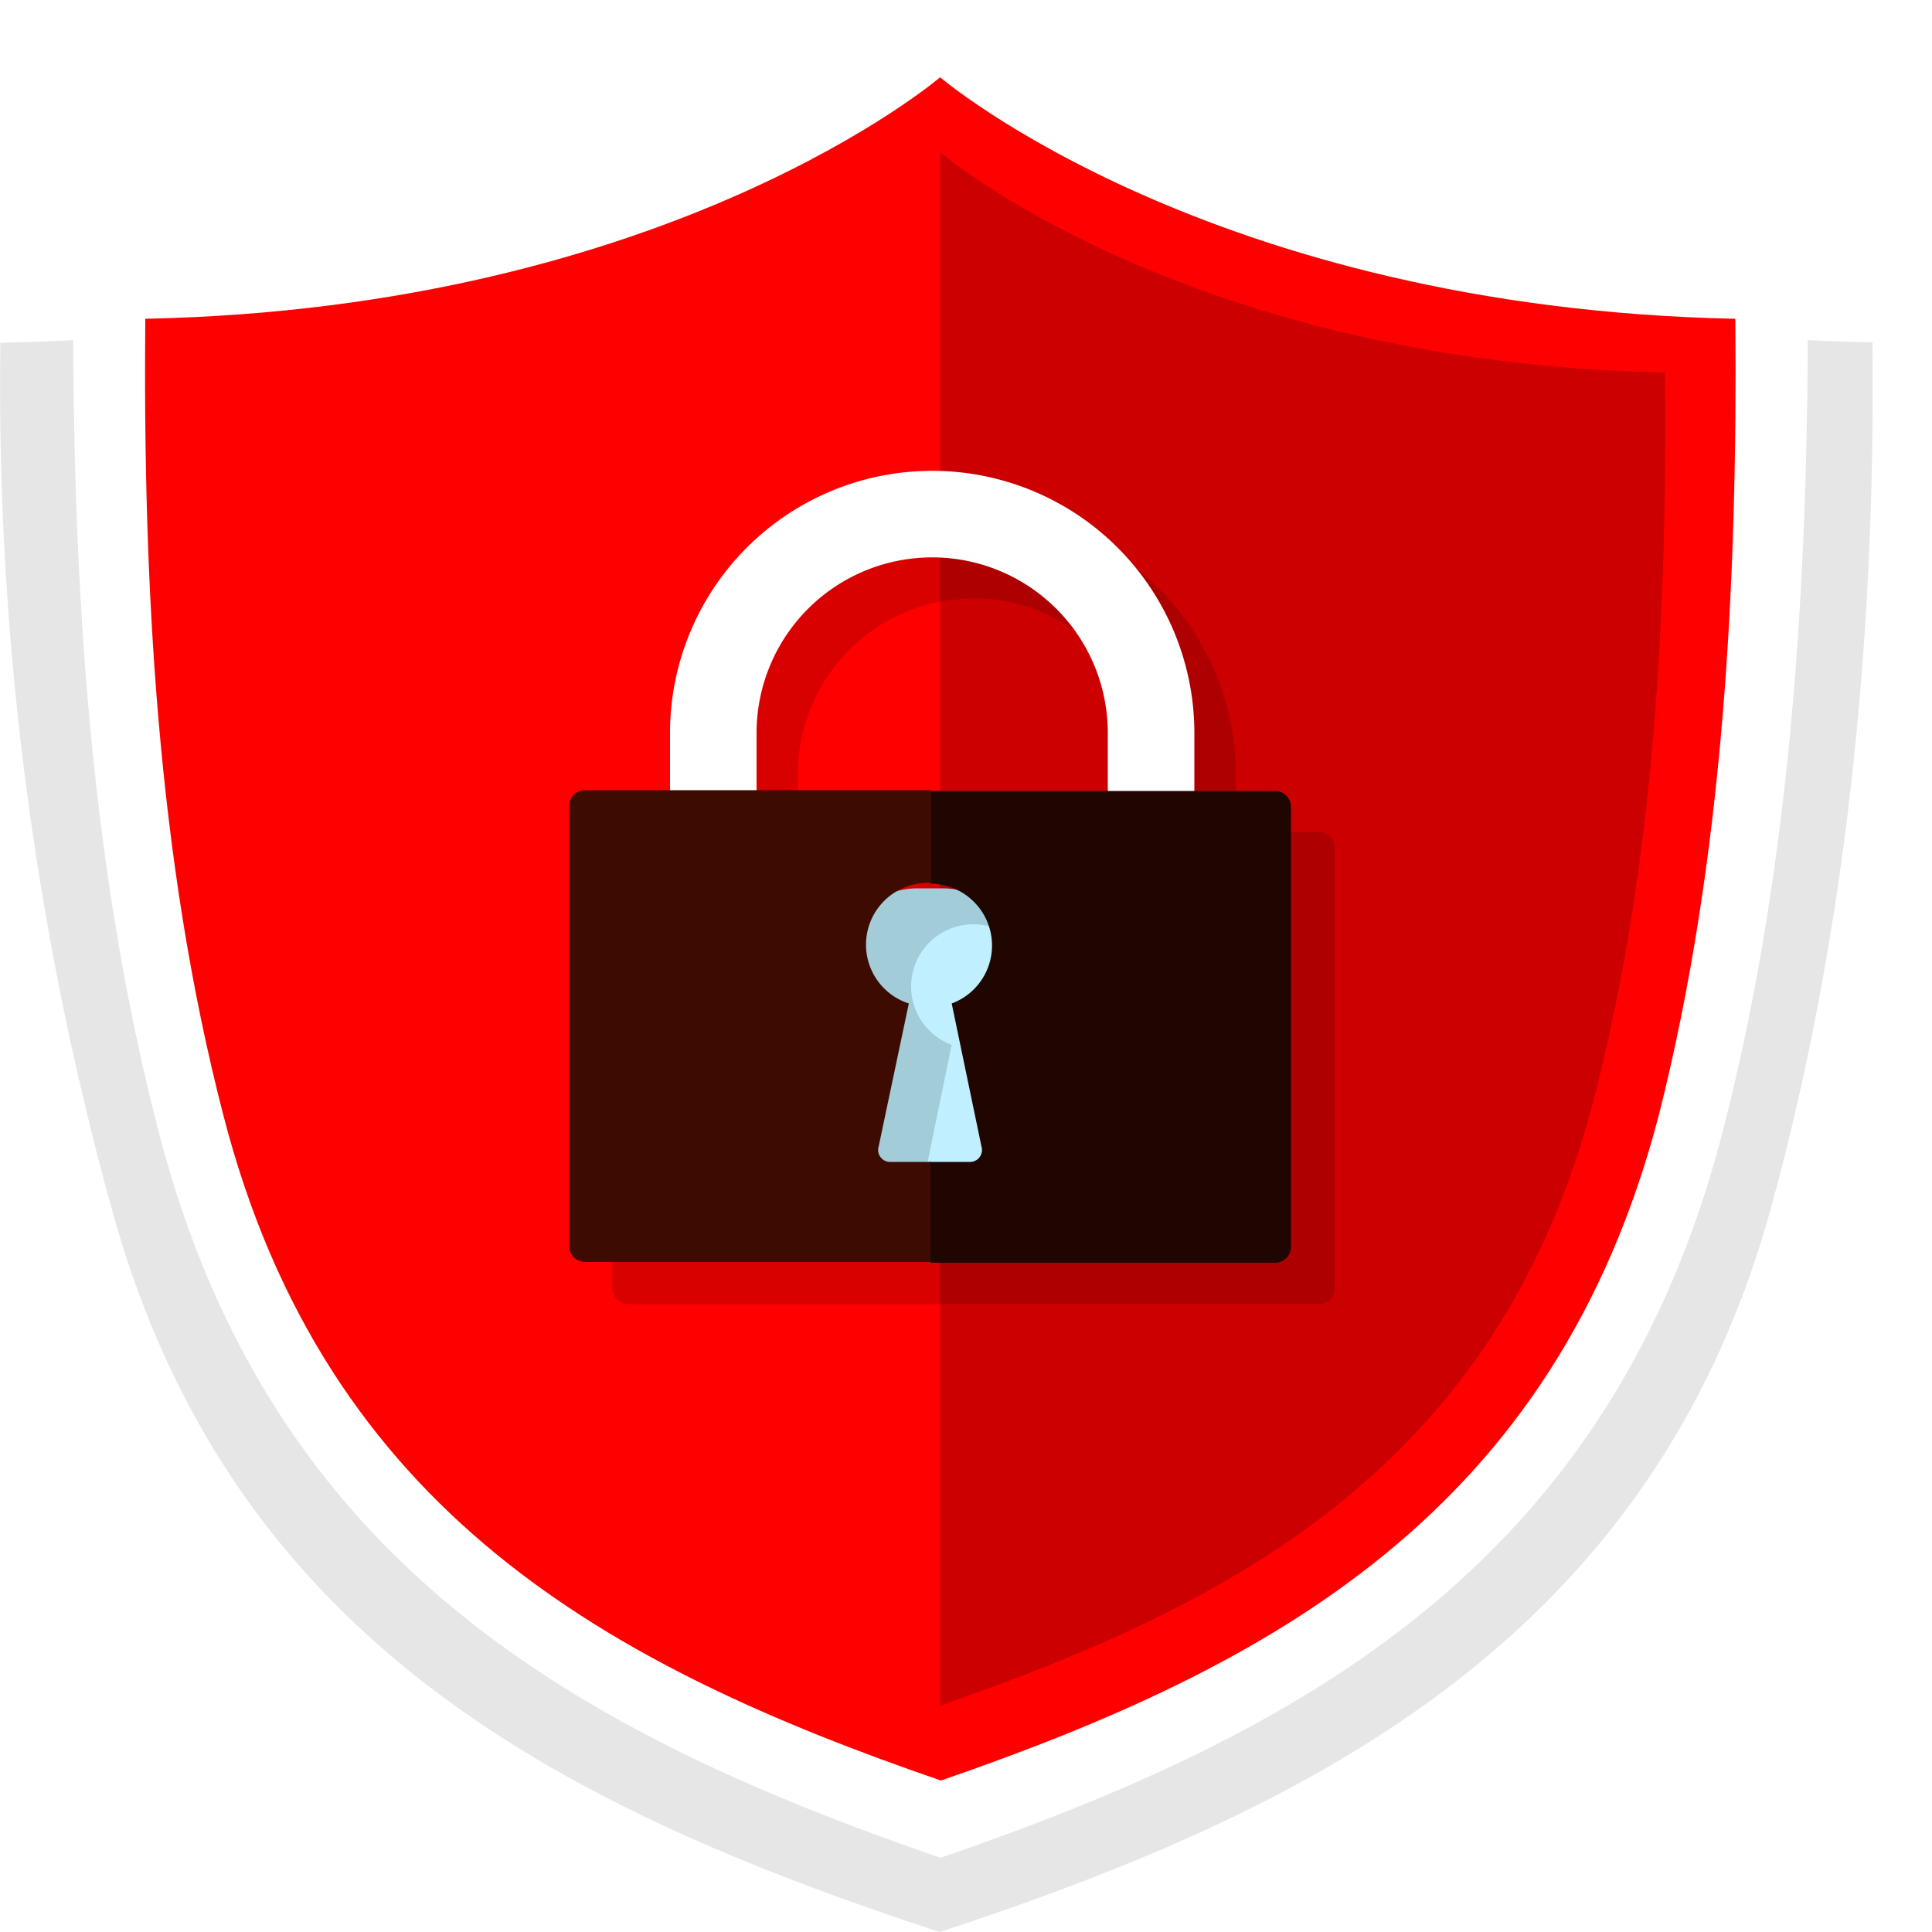 <svg width="50" height="50" fill="red" xmlns="http://www.w3.org/2000/svg" xmlns:xlink="http://www.w3.org/1999/xlink">
    <style type="text/css">
        #icon-shield:target .icon-shield--alert:target{
            fill: #FB4D27 !important;
        }
    </style>
    <!-- FFC34E -->
    <g id="icon-shield" viewBox="0 0 50 50">
        <path opacity=".1" d="M48.47 8.86c-15.5-.3-24.14-6.8-24.14-6.8S15.52 8.57.01 8.87a80 80 0 002.9 22.48C6 42.49 14.54 46.79 24.32 50c9.77-3.21 18.5-7.66 21.54-18.84 1.97-7.21 2.68-14.86 2.6-22.3z" fill="#000"/>
        <path d="M46.78 6.81C31.94 6.51 24.33 0 24.33 0S16.73 6.52 1.9 6.81c-.06 7.47.32 15.25 2.21 22.49C7 40.5 15 44.86 24.34 48.08c9.36-3.22 17.34-7.58 20.24-18.78 1.87-7.24 2.26-15.02 2.2-22.49z" fill="#fff"/>
        <path class="icon-shield--alert" d="M44.91 8.25C31.31 7.97 24.33 2 24.33 2S17.36 7.97 3.76 8.25c-.06 6.84.3 13.97 2.02 20.61 2.65 10.28 9.98 14.26 18.57 17.22 8.58-2.96 15.9-6.94 18.58-17.22 1.68-6.64 2.04-13.77 1.98-20.61z"/>
        <path d="M43.1 9.64c-12.4-.25-18.77-5.7-18.77-5.7v40.2c7.82-2.7 14.49-6.34 16.92-15.7 1.57-6.06 1.9-12.56 1.84-18.8z" fill="#000" fill-opacity=".2"/>
        <path d="M26.17 25.78c0 1.37-.82 2.5-1.83 2.5-1.01 0-1.83-1.13-1.83-2.5 0-1.38.82-2.5 1.83-2.5 1 0 1.83 1.12 1.83 2.5z" fill="#20B8C4"/>
        <path d="M24.41 22.99h-.68c-1.02 0-1.86.83-1.86 1.86v5.03c0 1.02.84 1.85 1.86 1.85h.68c1.03 0 1.86-.83 1.86-1.85v-5.03c0-1.03-.83-1.86-1.86-1.86z" fill="#C0F0FF"/>
        <path opacity=".15" d="M34.13 21.54h-2.15v-1.51a6.78 6.78 0 00-13.57 0v1.51h-2.15a.41.41 0 00-.41.4v11.4a.41.41 0 00.4.41h17.88a.41.41 0 00.41-.4V21.97a.41.41 0 00-.4-.44zm-13.48 0v-1.51a4.54 4.54 0 019.09 0v1.51h-9.09zm5.87 9.2a.31.31 0 01-.27.4h-2.12a.3.3 0 01-.26-.4l.76-3.7a1.61 1.61 0 111.12 0l.77 3.7z" fill="#000"/>
        <path d="M19.58 23.39v-4.42a4.54 4.54 0 019.09 0v4.42h2.24v-4.42a6.78 6.78 0 00-13.57 0v4.42h2.24z" fill="#fff"/>
        <path d="M33 20.47h-8.92v2.4a1.6 1.6 0 01.55 3.1l.77 3.7a.31.31 0 01-.27.4h-1.05v2.61h8.93a.41.41 0 00.4-.4v-11.4a.41.41 0 00-.4-.41z" fill="#200600"/>
        <path d="M24.06 30.07h-1.05a.31.31 0 01-.27-.4l.78-3.7a1.6 1.6 0 01.58-3.12v-2.4h-8.97a.41.41 0 00-.4.42v11.39a.41.41 0 00.4.4h8.95v-2.6h-.02z" fill="#3E0B00"/>
    </g>
</svg>
